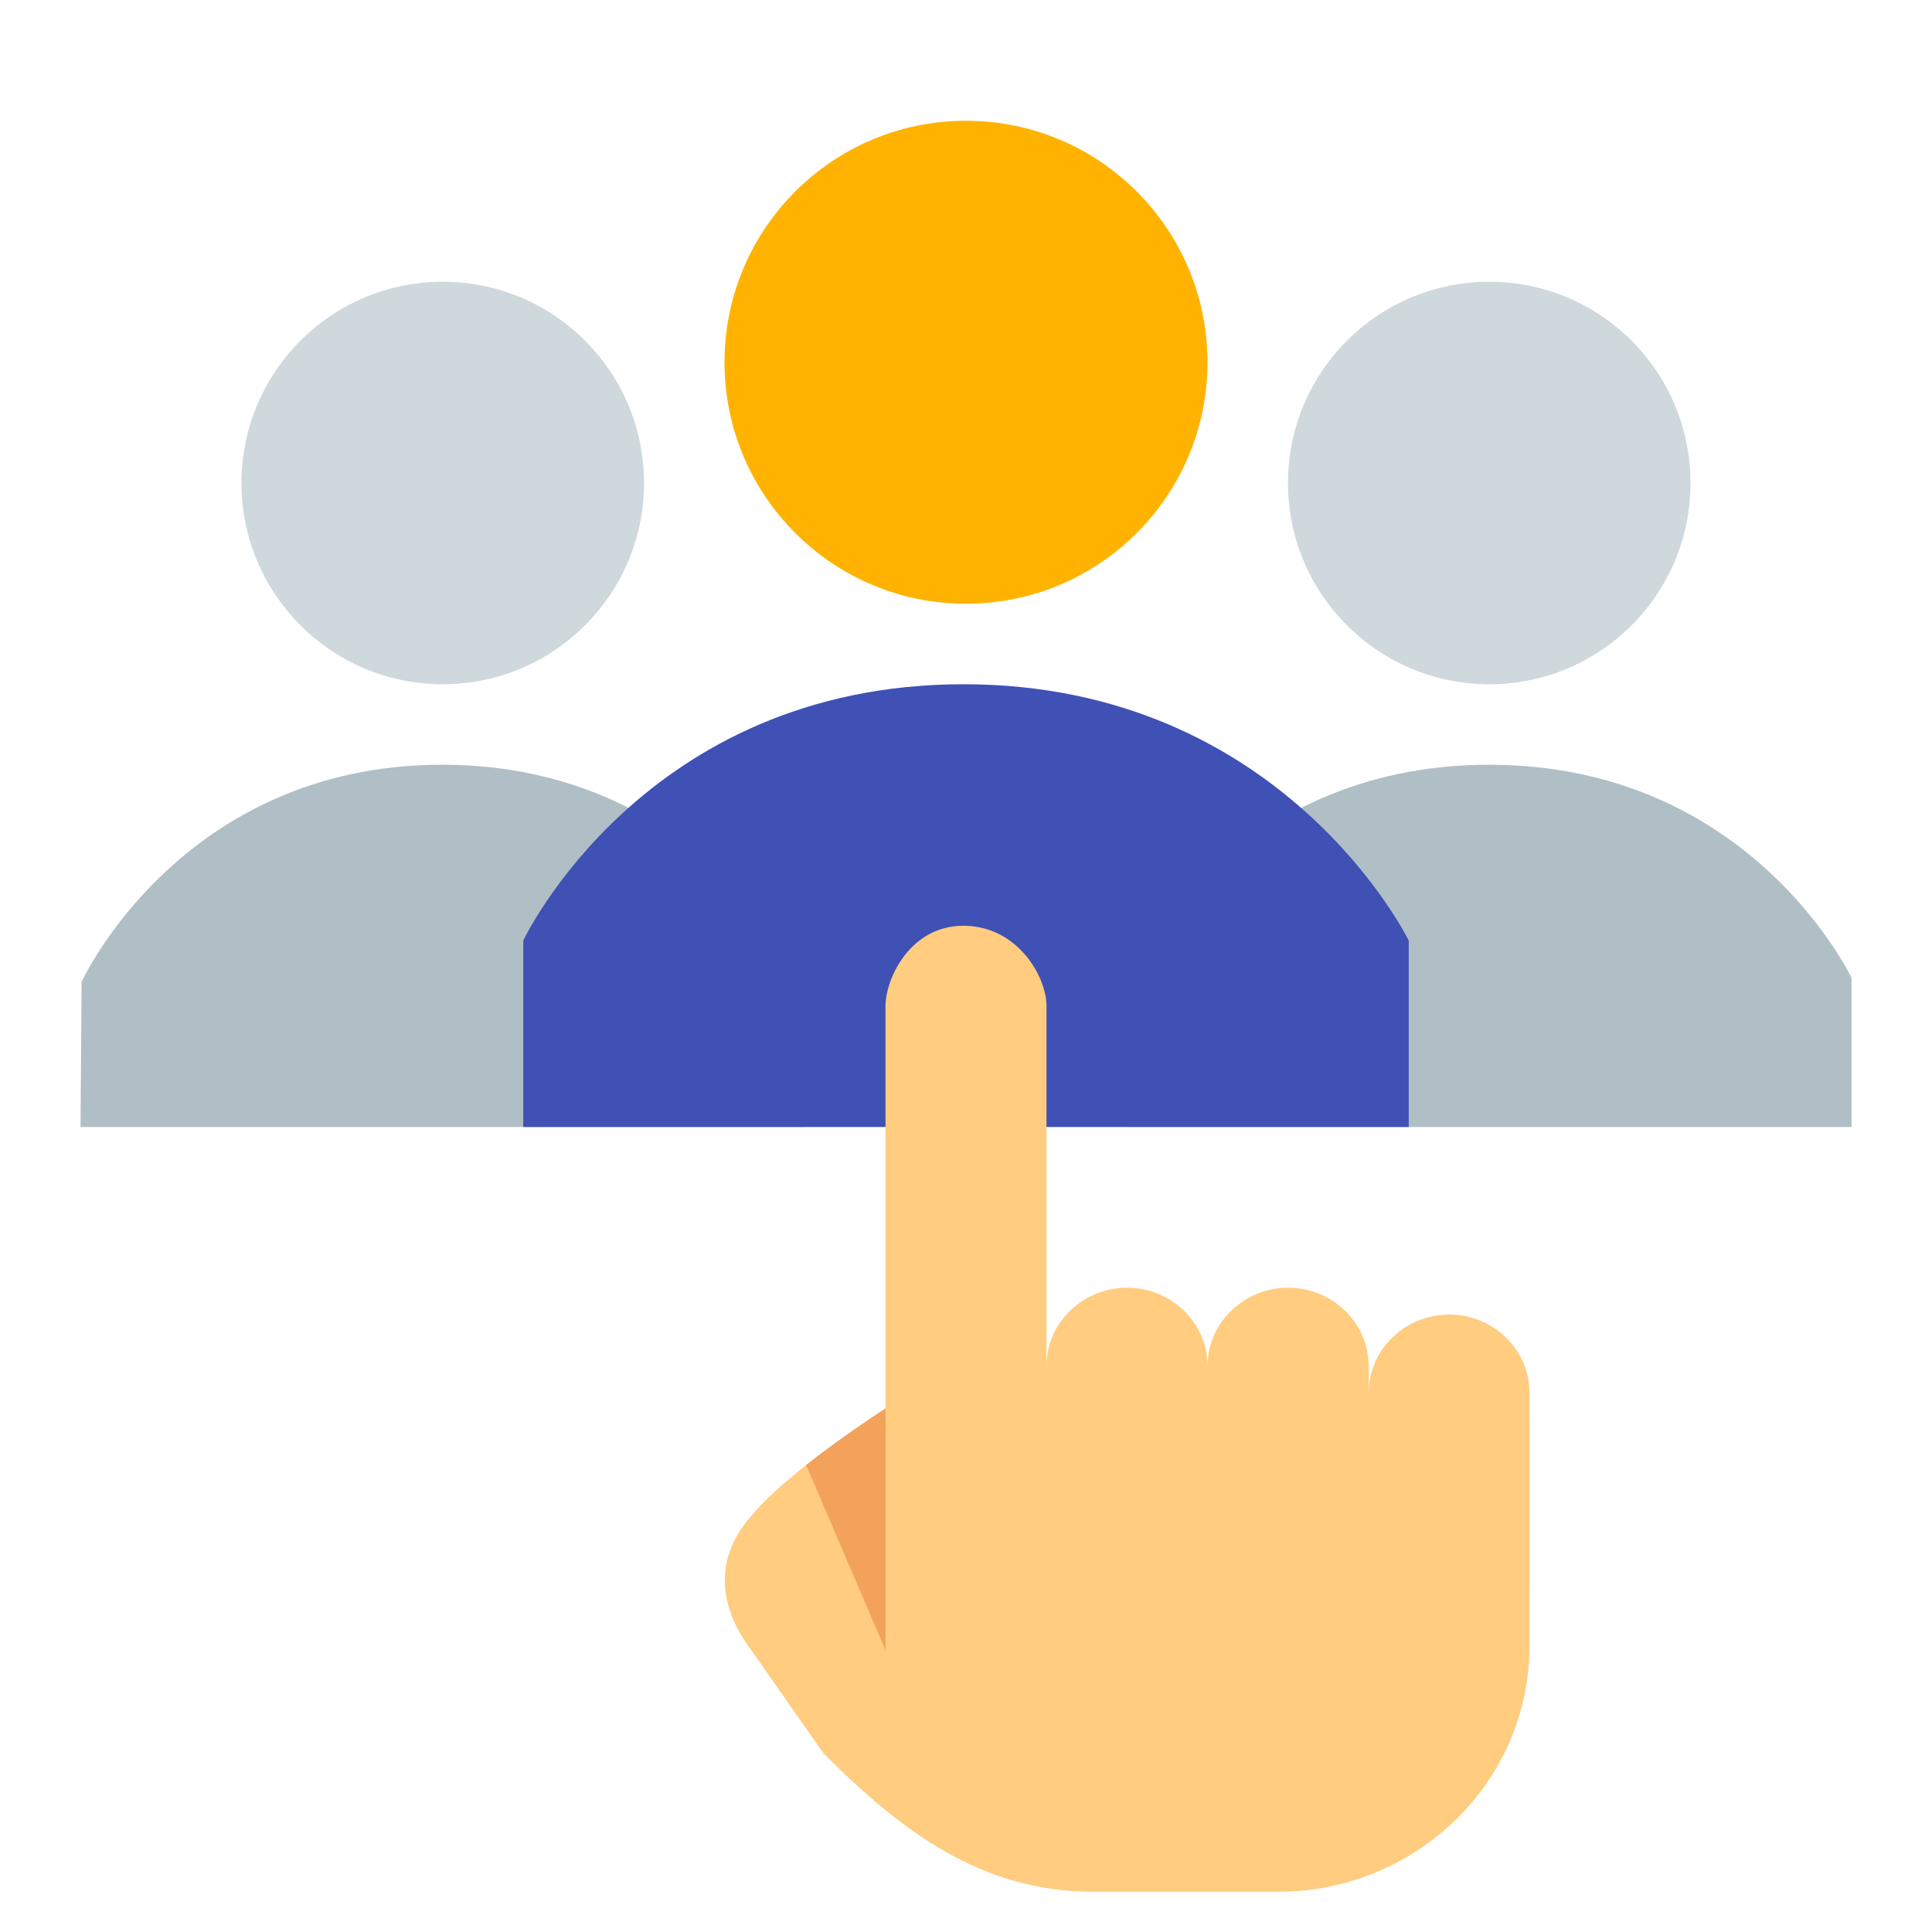 ﻿<?xml version="1.0" encoding="utf-8"?>
<svg xmlns="http://www.w3.org/2000/svg" width="480" height="480" viewBox="0 0 48 48">
  <path fill="#b0bec5" d="M46,24.296c0,0-2.493-5.296-9-5.296s-9,5.296-9,5.296V28h18V24.296z" />
  <path fill="#cfd8dc" d="M11,17c-2.762,0-5-2.238-5-5s2.238-5,5-5s5,2.238,5,5S13.762,17,11,17" />
  <path fill="#b0bec5" d="M2.028,24.394c0,0,2.461-5.394,8.958-5.394S20,24.394,20,24.394L19.972,28H2L2.028,24.394z" />
  <path fill="#3f51b5" d="M35,23.37c0,0-3.105-6.37-11.06-6.37C15.987,17,13,23.37,13,23.37V28h22V23.37z" />
  <path fill="#cfd8dc" d="M37,17c2.762,0,5-2.238,5-5s-2.238-5-5-5s-5,2.238-5,5S34.238,17,37,17" />
  <path fill="#ffcc80" d="M34.005,34.66v-0.667H26v-9C26,24.256,25.27,23,23.936,23S22,24.327,22,24.994s0,10.001,0,10.001s-2.408,1.535-3.335,2.668c-0.824,0.929-0.928,2.095,0,3.335l1.796,2.565C22.417,45.52,24.391,47,27.173,47h4.588C35.162,47,38,44.294,38,40.894c0,0,0-1.555,0-5.567L34.005,34.66z" />
  <path fill="#ffcc80" d="M26,38.72c0,1.069,0.9,1.944,2.001,1.944s2.001-0.874,2.001-1.944v-4.785c0-1.069-0.9-1.942-2.001-1.942S26,32.866,26,33.935V38.72z M30.002,38.72c0,1.069,0.9,1.944,2.001,1.944c1.101,0,2.001-0.874,2.001-1.944v-4.785c0-1.069-0.9-1.942-2.001-1.942c-1.101,0-2.001,0.874-2.001,1.942V38.72z M34.004,39.387c0,1.069,0.9,1.944,2.001,1.944S38,40.456,38,39.387v-4.785c0-1.069-0.895-1.942-1.995-1.942s-2.001,0.874-2.001,1.942V39.387z" />
  <path fill="#f2a25a" d="M22,40.997v-6.003c0,0-1.008,0.644-1.971,1.404L22,40.997z" />
  <path fill="#ffb300" d="M30,9c0,3.316-2.688,6-6,6s-6-2.684-6-6s2.688-6,6-6S30,5.688,30,9" />
</svg>